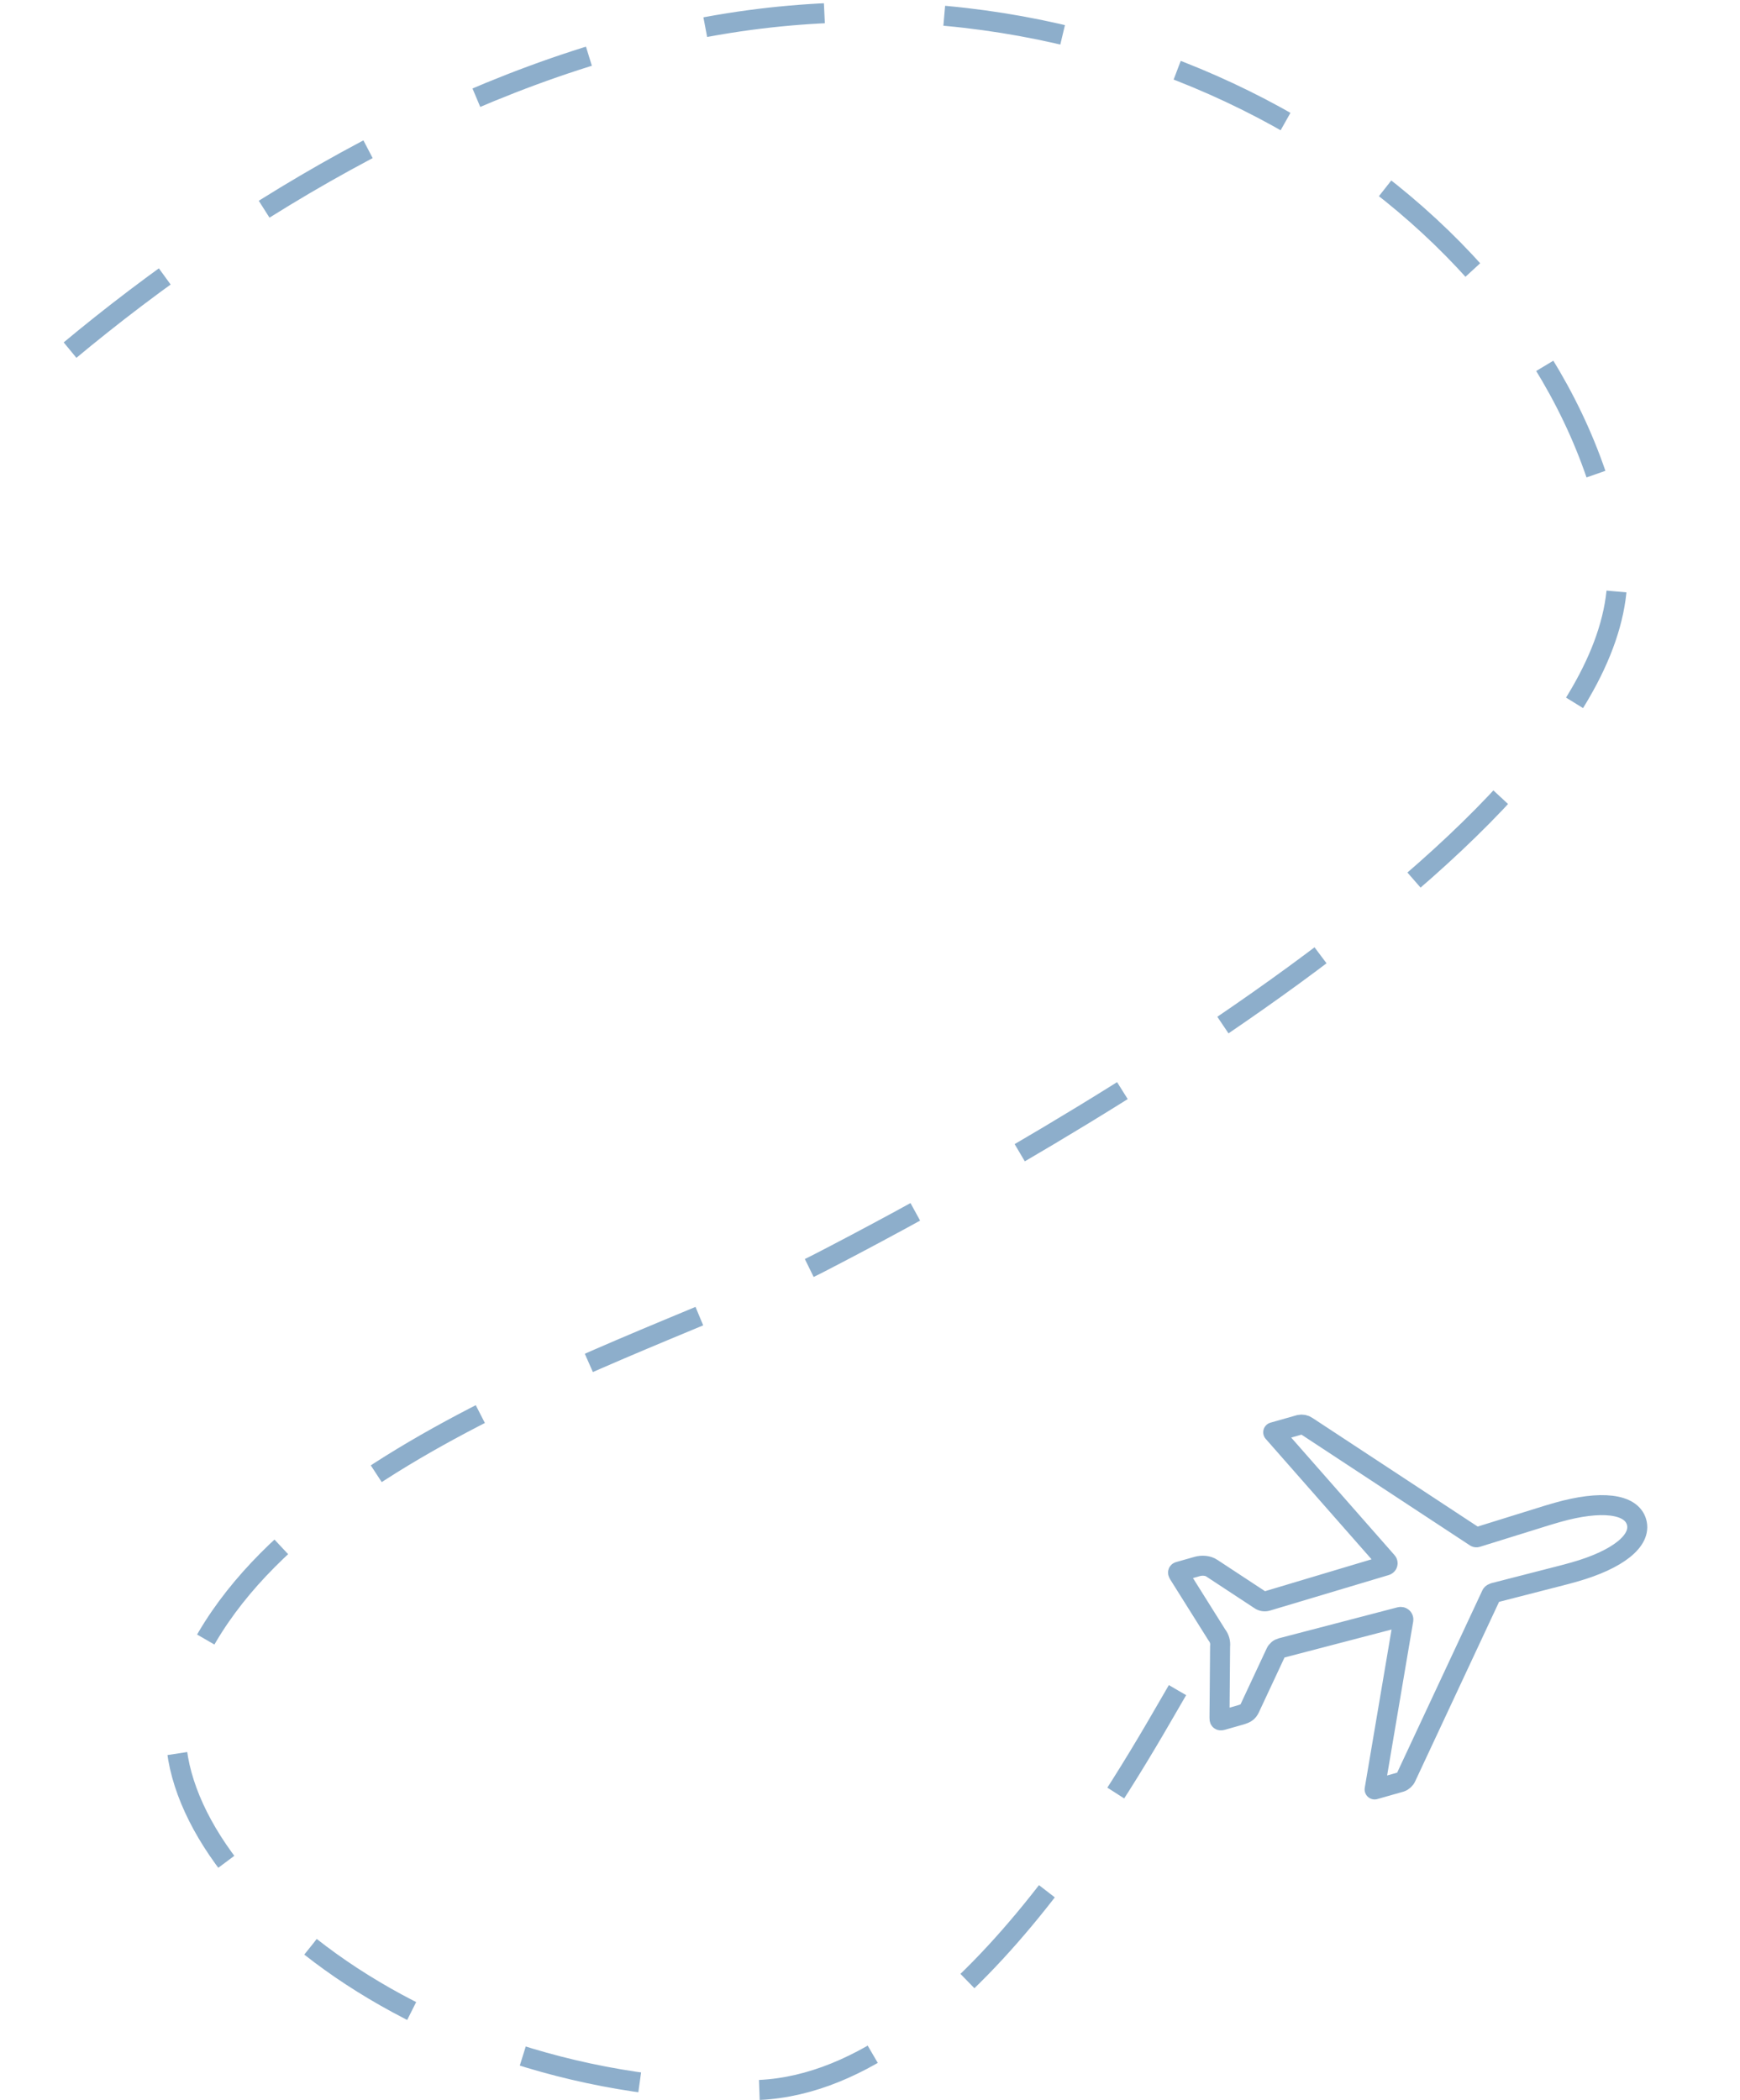 <svg width="348" height="420" viewBox="0 0 348 420" fill="none" xmlns="http://www.w3.org/2000/svg">
<g clip-path="url(#clip0_51_2)">
<path d="M311.499 302.451C310.835 302.64 308.614 303.29 307.997 303.505L295.406 307.422C295.341 307.445 295.271 307.45 295.205 307.437C295.138 307.424 295.077 307.393 295.028 307.348L261.388 285.233C261.179 285.084 260.938 284.98 260.681 284.929C260.424 284.879 260.157 284.883 259.899 284.941L254.644 286.433L277.411 312.33C277.464 312.389 277.501 312.46 277.516 312.538C277.532 312.615 277.526 312.695 277.499 312.771C277.472 312.846 277.426 312.915 277.364 312.968C277.302 313.022 277.227 313.06 277.146 313.078L253.463 320.164C253.217 320.242 252.958 320.263 252.705 320.226C252.453 320.19 252.215 320.096 252.01 319.954L242.403 313.636C241.611 313.077 240.402 312.998 239.446 313.27L235.761 314.316C235.509 314.388 235.61 314.602 235.743 314.81L243.391 326.994C243.886 327.622 244.111 328.412 244.02 329.207L243.899 343.553C243.887 343.948 243.956 344.139 244.404 344.012L247.905 343.018C249.496 342.567 249.657 342.308 250.193 341.102L255.146 330.51C255.247 330.282 255.402 330.079 255.597 329.915C255.792 329.751 256.023 329.633 256.272 329.568L279.996 323.375C280.082 323.352 280.172 323.35 280.259 323.369C280.345 323.387 280.425 323.426 280.491 323.481C280.557 323.536 280.608 323.607 280.639 323.686C280.67 323.765 280.68 323.851 280.668 323.936L274.923 357.86L280.129 356.382C280.379 356.296 280.608 356.159 280.799 355.981C280.991 355.803 281.142 355.589 281.241 355.352L298.299 318.862C298.343 318.728 298.642 318.583 298.777 318.545L311.353 315.316C312.008 315.17 314.22 314.563 314.886 314.374C323.536 311.918 328.365 308.1 327.312 304.393C326.26 300.686 320.175 299.988 311.499 302.451Z" stroke="#1D5F98" stroke-opacity="0.5" stroke-width="4" stroke-linecap="round" stroke-linejoin="round"/>
</g>
<path d="M235.5 338C226.333 353.667 191.394 418 150 418C77.5 418 25.995 368.243 36.5 338C53 290.5 133 268.5 164 252.5C195 236.5 332.5 163.017 323 109.5C311.728 46 235.5 -7.431 150 4C56.5 16.5 -36.5 107 -48 145" stroke="#1D5F98" stroke-opacity="0.5" stroke-width="4" stroke-dasharray="24 24"/>
<defs>
<clipPath id="clip0_51_2">
<rect width="104" height="99" fill="white" transform="translate(220 283.404) rotate(-15.85)"/>
</clipPath>
</defs>
</svg>
